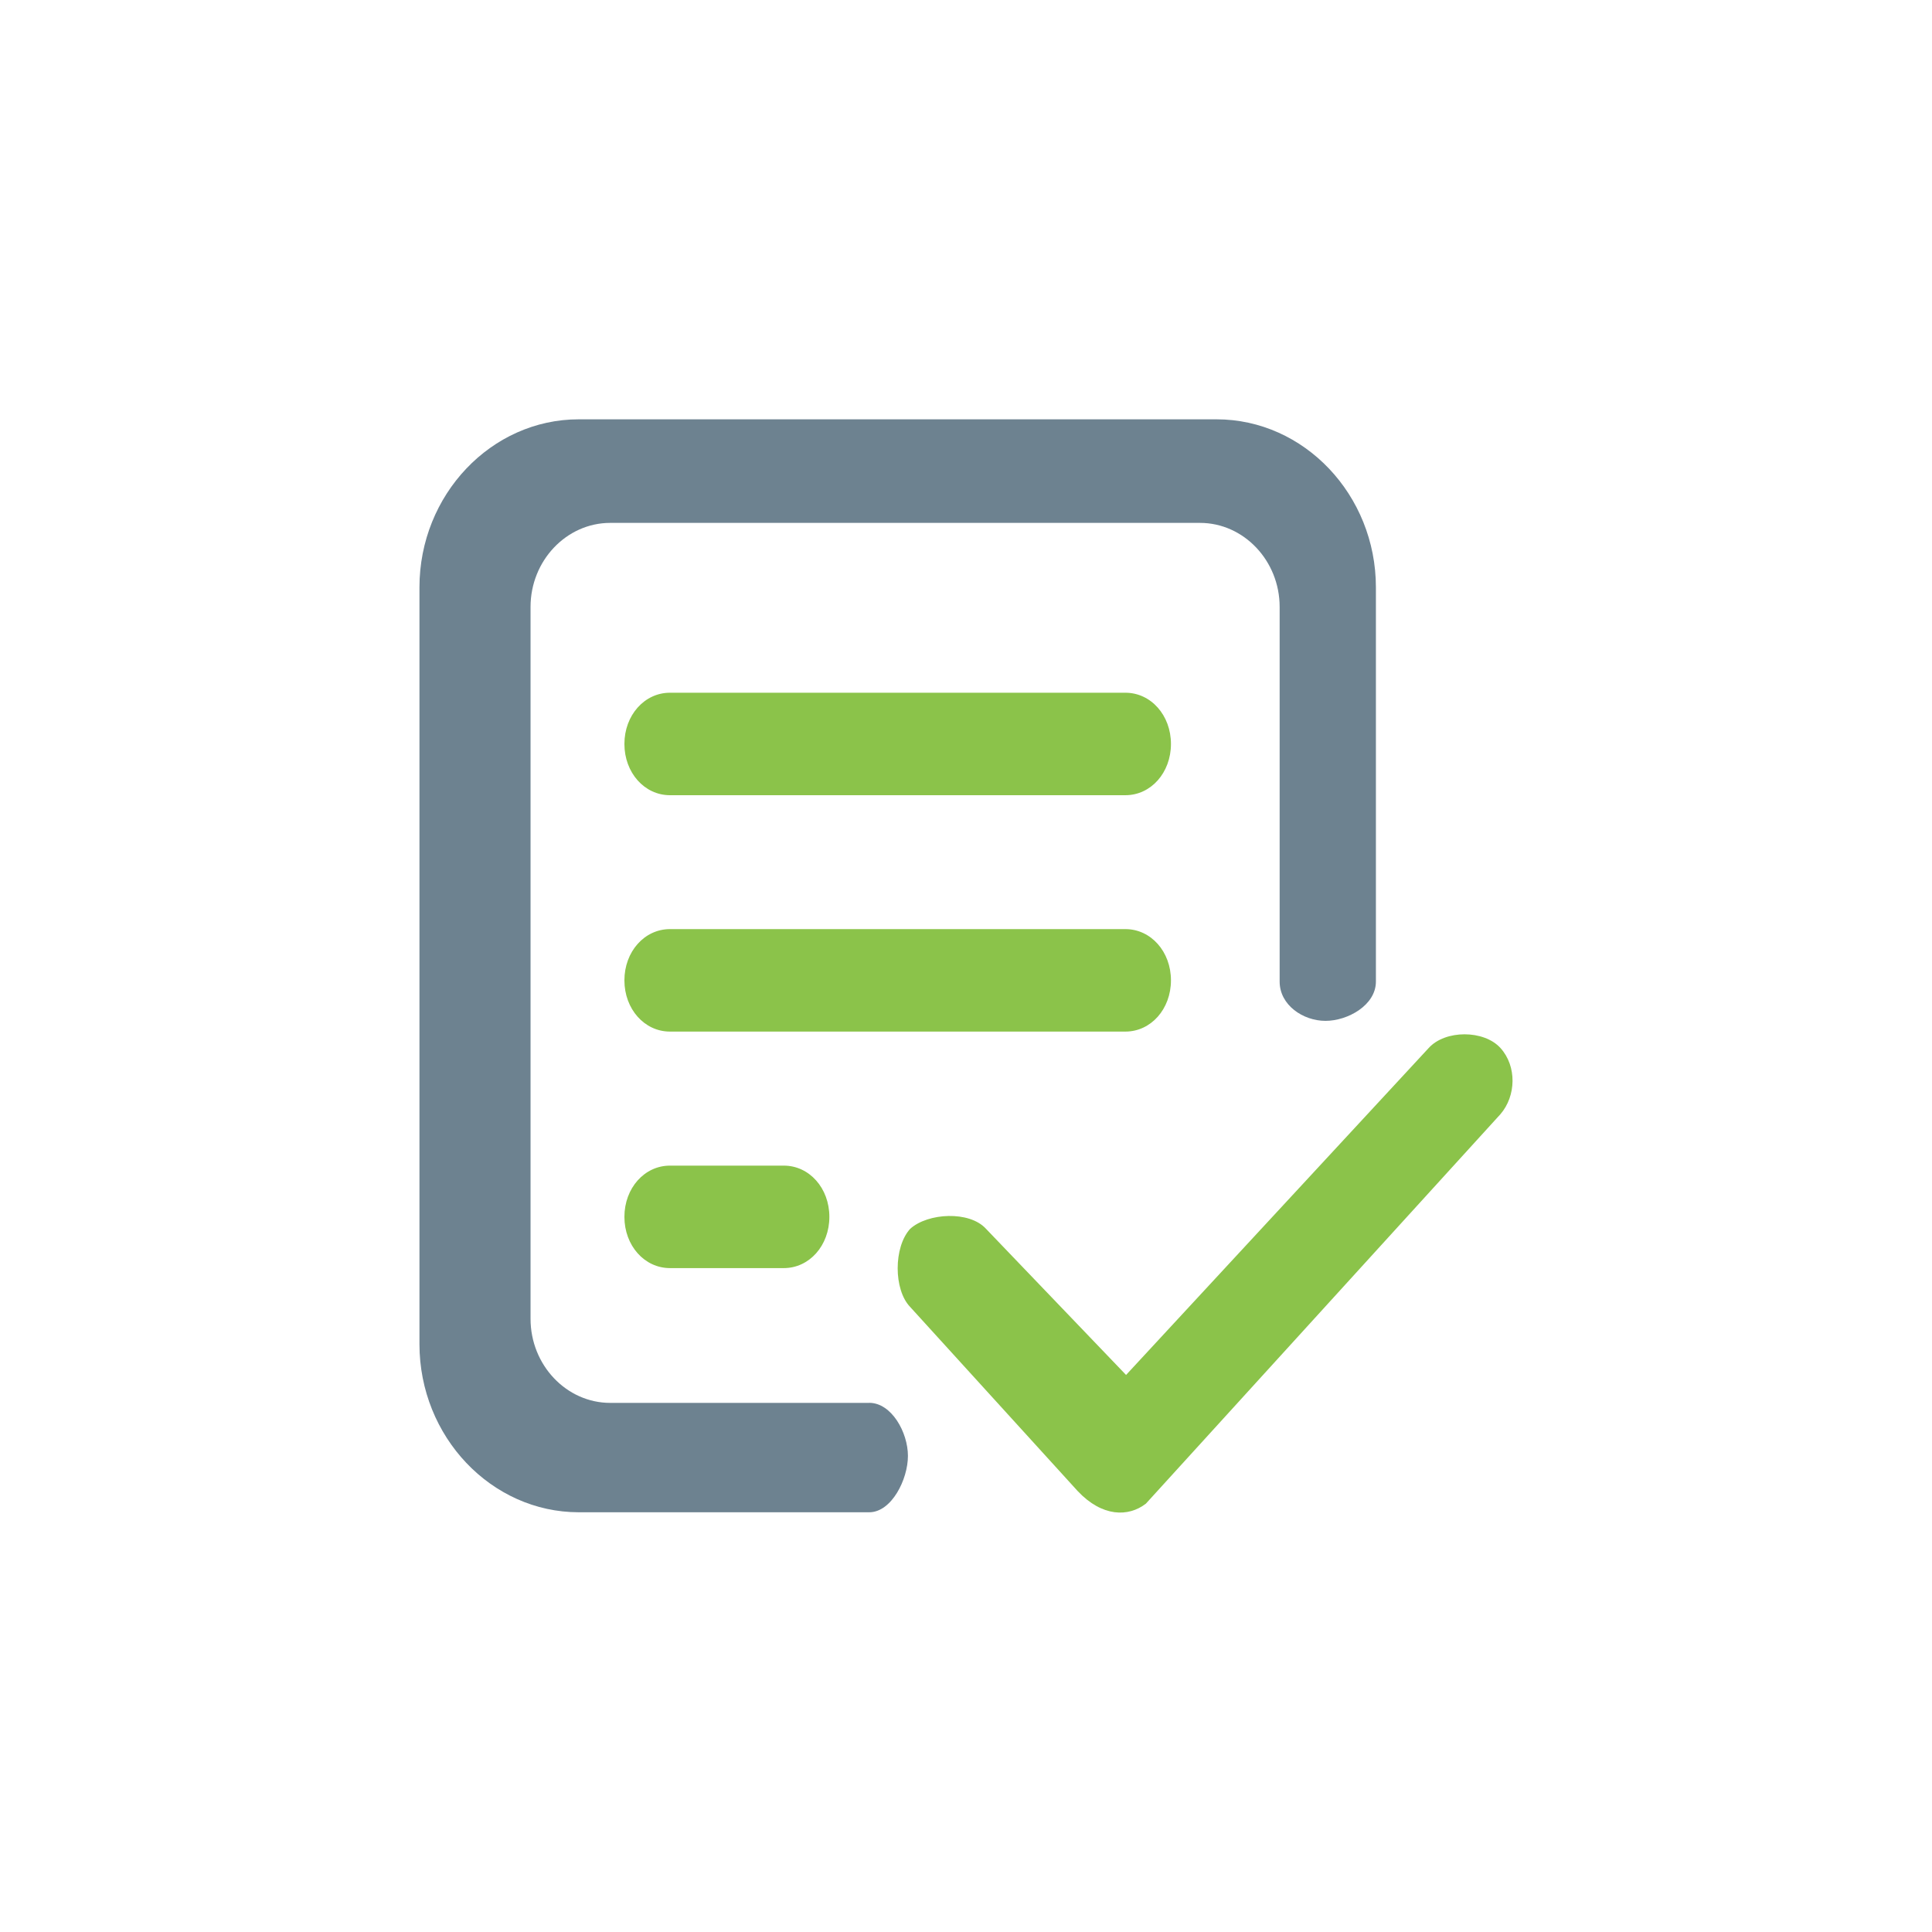 <svg t="1659509604292" class="icon" viewBox="0 0 1024 1024" version="1.1" xmlns="http://www.w3.org/2000/svg" p-id="1064" width="32" height="32"><path d="M460.691 743.562h-137.235c-23.247 0-42.257-20.06-42.257-44.574V321.681c0-24.478 19.01-44.538 42.221-44.538h312.599c23.21 0 42.221 20.06 42.221 44.538v198.575c0 12.492 12.456 20.821 24.297 20.821 11.841 0 26.723-8.328 26.723-20.821v-208.931c0-48.992-38.02-89.076-84.478-89.076H306.799C260.342 222.213 222.321 262.297 222.321 311.289v401.132c0 48.992 38.02 89.112 84.478 89.112h153.892c11.841 0 20.531-17.381 20.531-29.873s-8.69-28.135-20.531-28.135z" fill="#6D8290" p-id="1065"></path><path d="M596.478 367.161H355.103C341.56 367.161 330.951 379.11 330.951 394.318s10.609 27.157 24.152 27.157h241.375c13.542 0 24.152-11.949 24.152-27.157S610.02 367.161 596.478 367.161zM620.629 519.604c0-15.208-10.609-27.157-24.152-27.157H355.103c-13.542 0-24.152 11.949-24.152 27.157s10.609 27.157 24.152 27.157h241.375c13.542 0 24.152-11.949 24.152-27.157zM355.103 617.805c-13.542 0-24.152 11.949-24.152 27.157s10.609 27.157 24.152 27.157h60.326c13.542 0 24.152-11.949 24.152-27.157s-10.609-27.157-24.152-27.157H355.103zM795.269 555.452c-8.799-9.668-29.258-9.668-38.02 0l-160.41 173.3-74.23-77.453c-8.763-9.668-30.815-8.473-40.193 0-8.835 9.668-8.835 32.299 0 41.424l88.823 97.622c12.999 13.76 26.868 13.76 36.101 6.626l187.929-206.432c8.328-9.668 8.763-25.419 0-35.087z" fill="#8BC34A" p-id="1066"></path></svg>